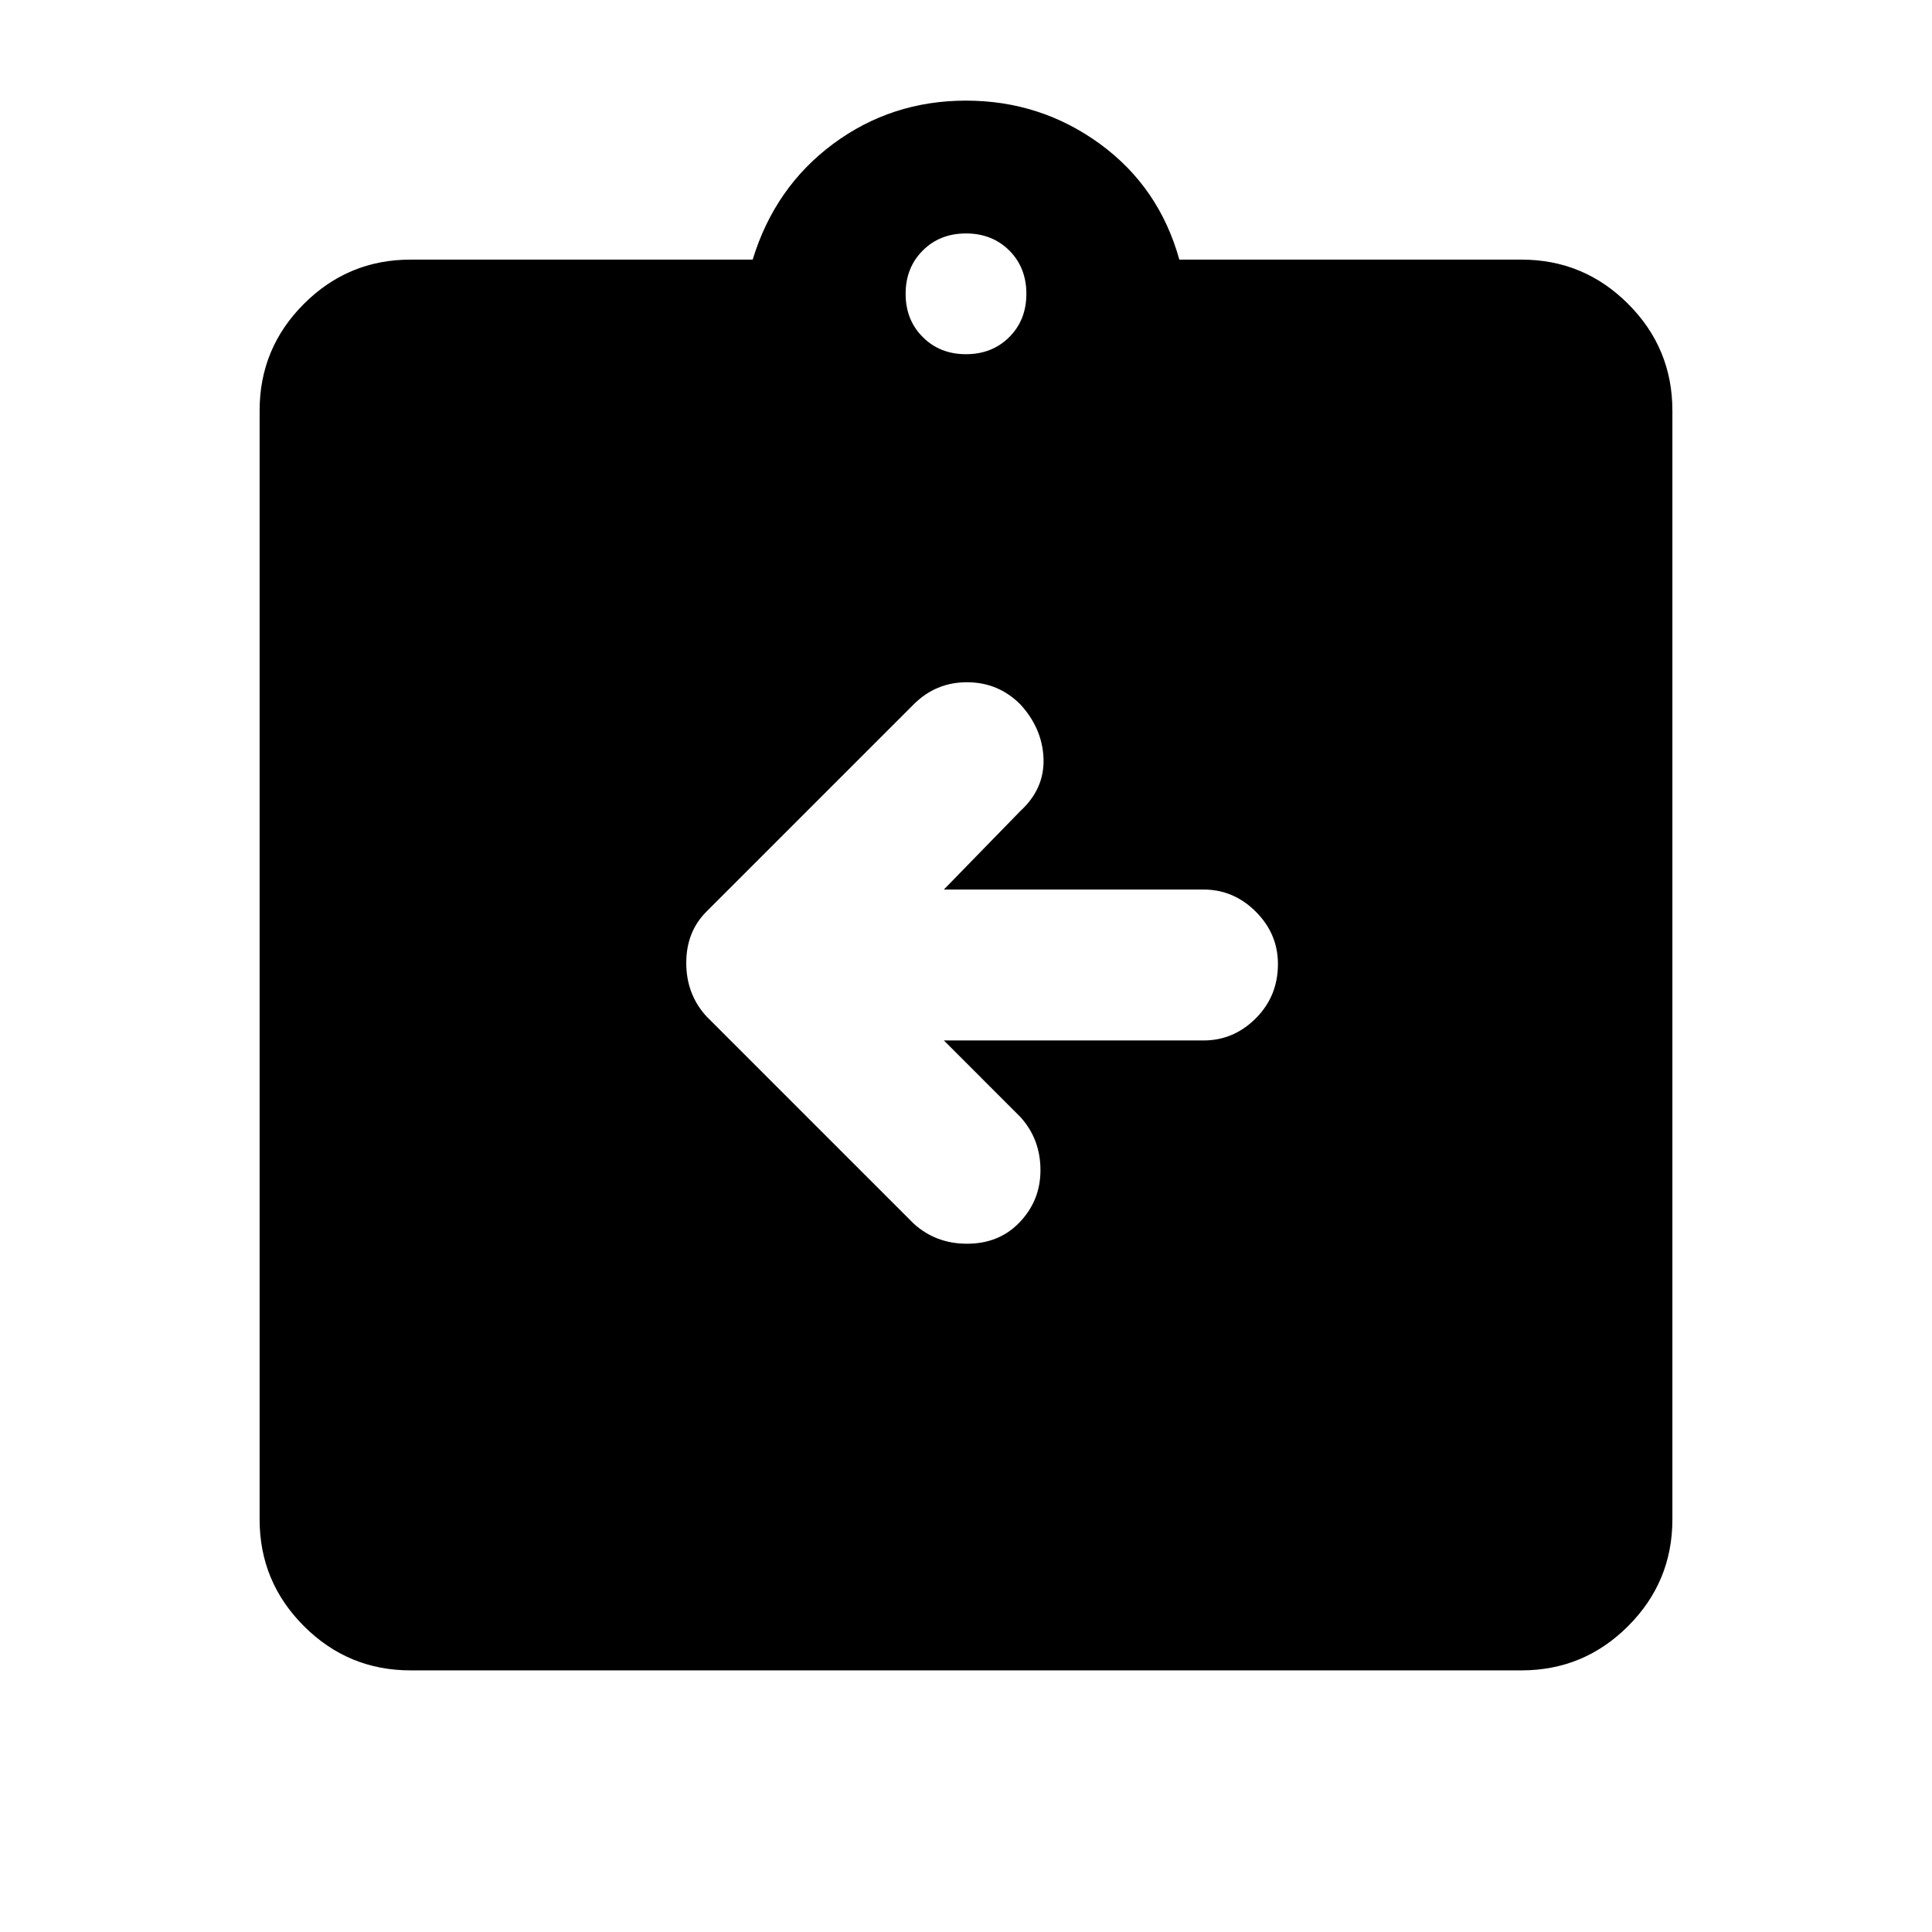 <svg xmlns="http://www.w3.org/2000/svg" height="24" width="24"><path d="M11.725 12.925h3.225q.375 0 .65-.275t.275-.675q0-.375-.275-.65t-.65-.275h-3.225l.95-.975q.3-.275.288-.65-.013-.375-.288-.675-.275-.275-.663-.275-.387 0-.662.275l-2.575 2.575q-.25.25-.25.637 0 .388.25.663L11.35 15.2q.275.25.662.25.388 0 .638-.25.275-.275.275-.663 0-.387-.25-.662ZM5.1 20.75q-.775 0-1.325-.55-.55-.55-.55-1.325V5.1q0-.775.55-1.325.55-.55 1.325-.55h4.25q.275-.9 1-1.438.725-.537 1.65-.537.925 0 1.663.537.737.538.987 1.438h4.25q.775 0 1.325.55.55.55.55 1.325v13.775q0 .775-.55 1.325-.55.55-1.325.55ZM12 4.4q.325 0 .538-.213.212-.212.212-.537 0-.325-.212-.538Q12.325 2.9 12 2.9q-.325 0-.537.212-.213.213-.213.538 0 .325.213.537.212.213.537.213Z"/></svg>